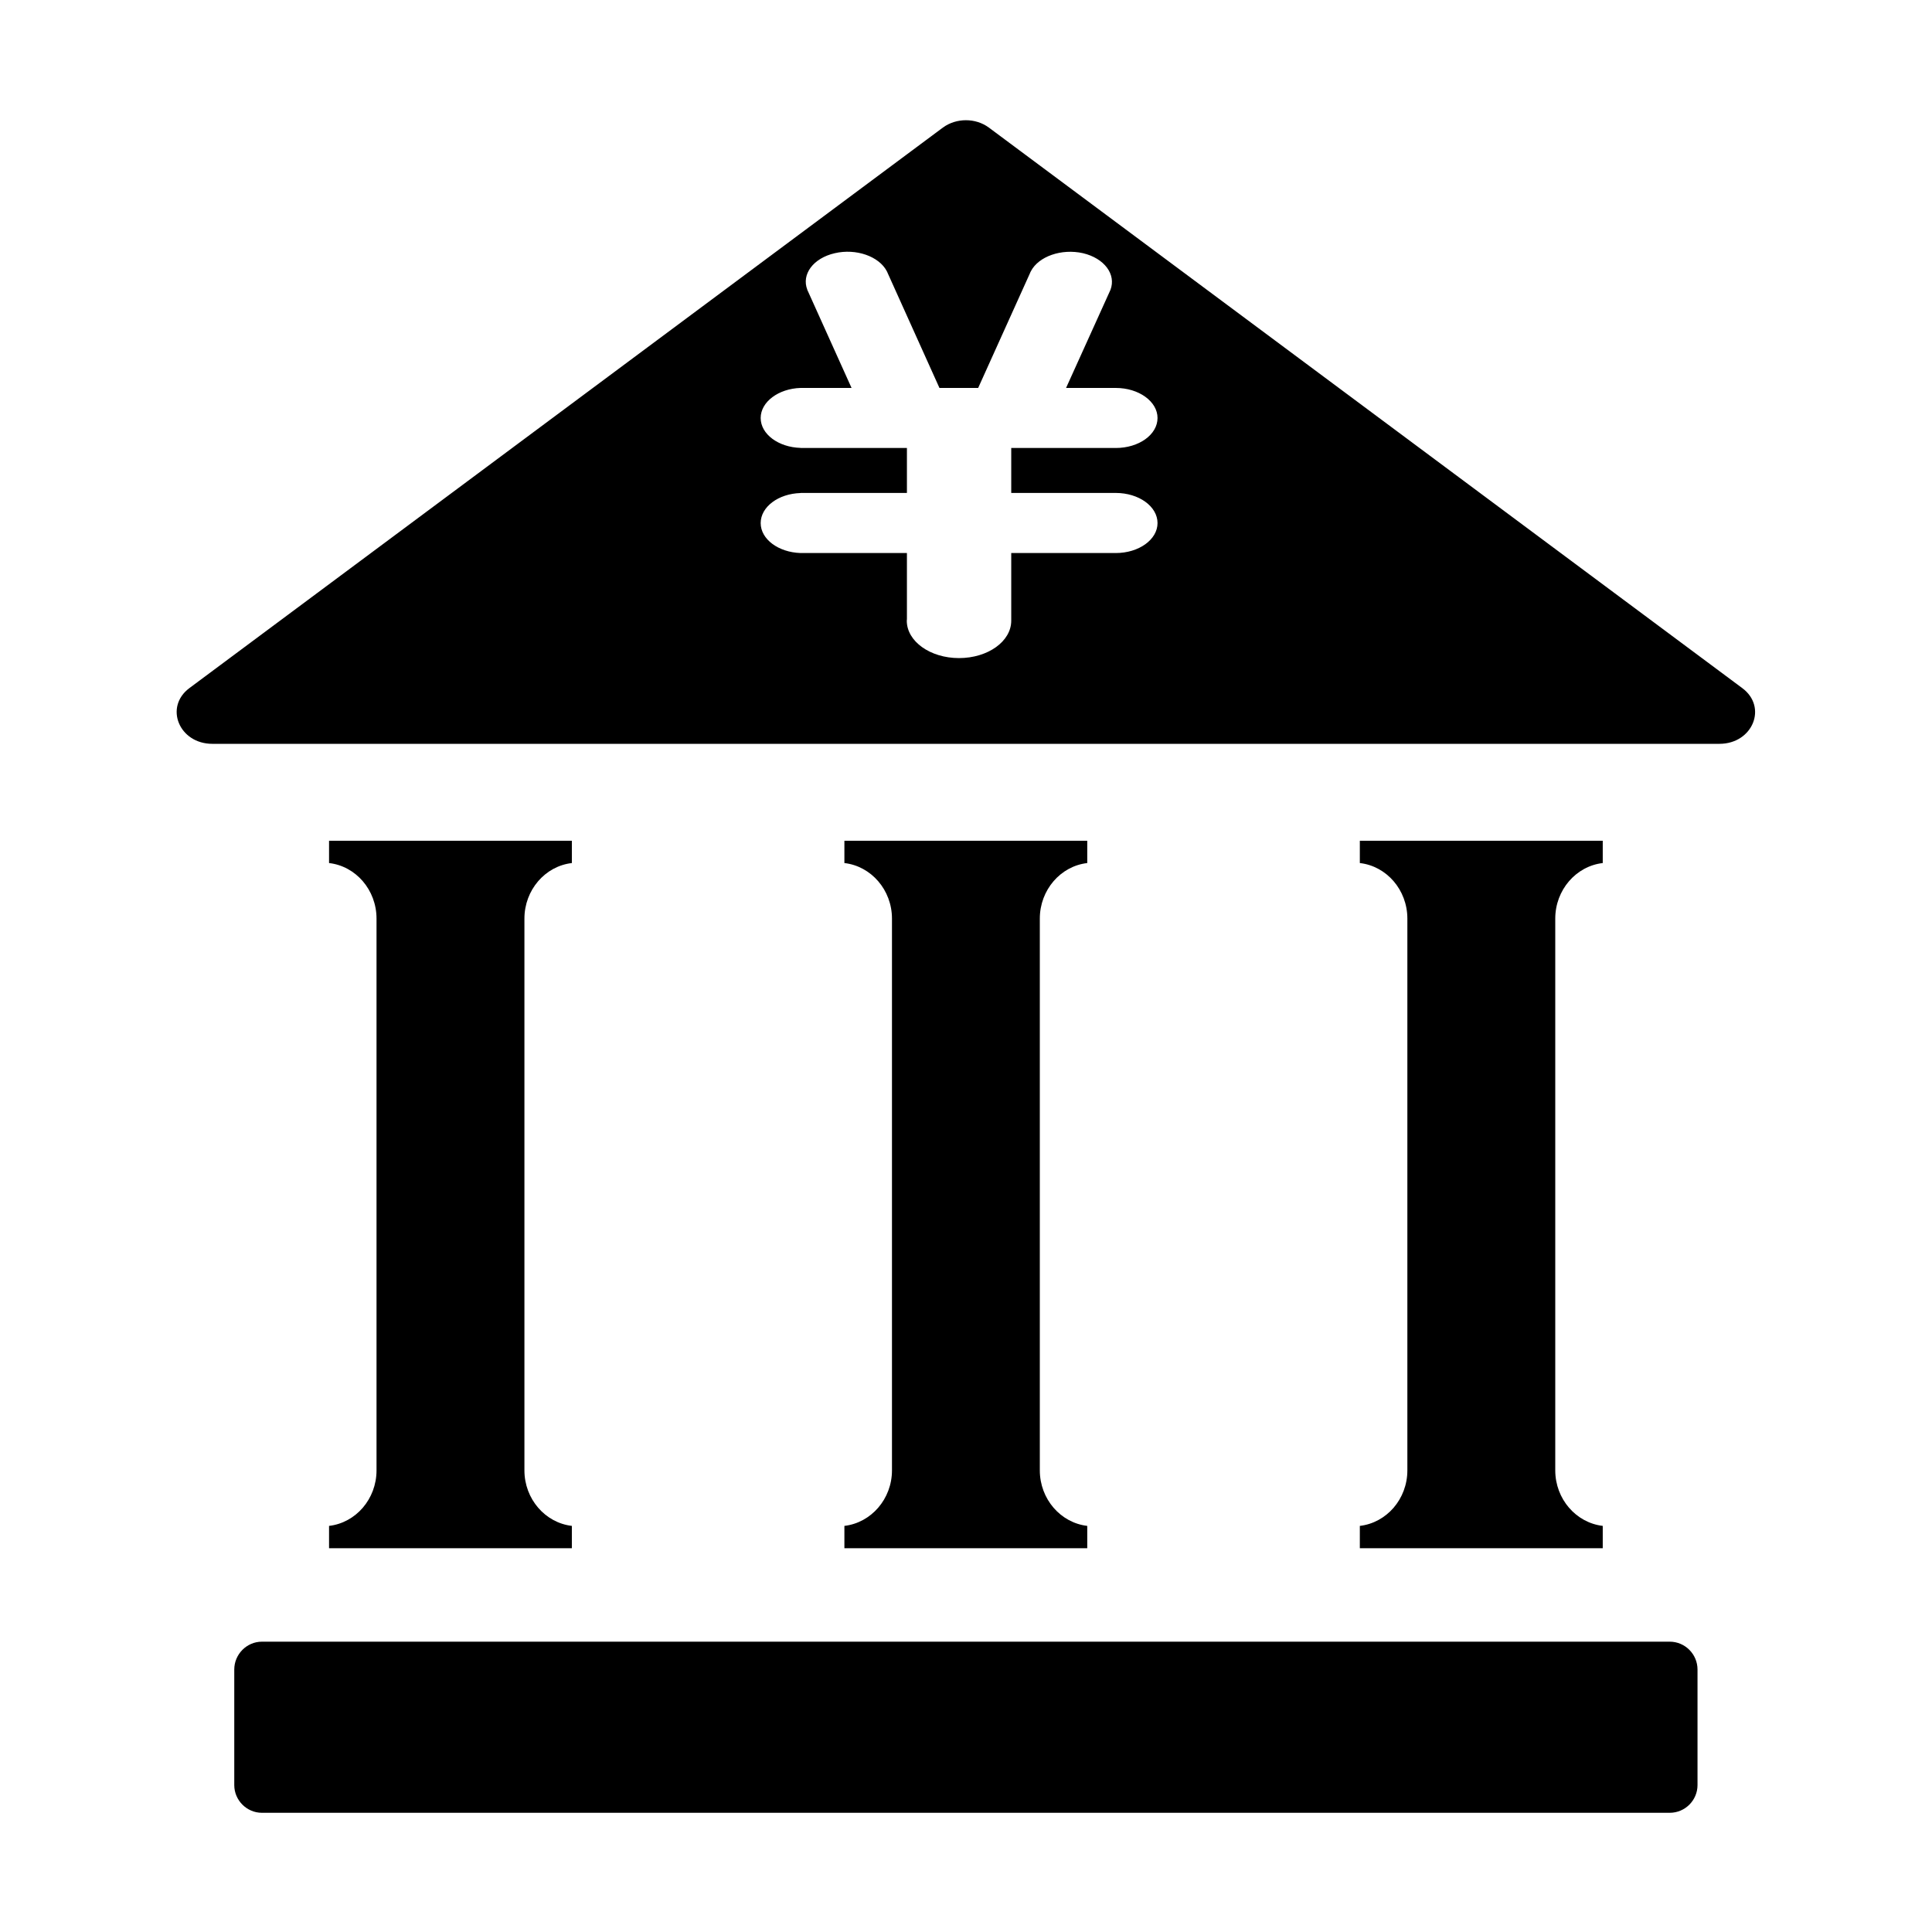 <?xml version="1.0" standalone="no"?><!DOCTYPE svg PUBLIC "-//W3C//DTD SVG 1.1//EN" "http://www.w3.org/Graphics/SVG/1.1/DTD/svg11.dtd"><svg t="1513926726614" class="icon" style="" viewBox="0 0 1024 1024" version="1.1" xmlns="http://www.w3.org/2000/svg" p-id="11127" xmlns:xlink="http://www.w3.org/1999/xlink" width="200" height="200"><defs><style type="text/css"></style></defs><path d="M174.404 808.756v11.839h128.693v-11.839c-14.126-1.654-25.142-14.226-25.142-29.446V486.881c0-15.197 11.016-27.838 25.142-29.444v-11.818H174.404v11.818c14.174 1.606 25.162 14.247 25.162 29.444V779.31c0 15.22-10.988 27.792-25.162 29.446zM447.547 808.756v11.839h128.719v-11.839c-14.121-1.654-25.141-14.226-25.141-29.446V486.881c0-15.197 11.02-27.838 25.141-29.444v-11.818H447.547v11.818c14.152 1.606 25.217 14.247 25.217 29.444V779.31c0 15.22-11.065 27.792-25.217 29.446zM720.74 808.756v11.839h128.748v-11.839c-14.127-1.654-25.17-14.226-25.17-29.446V486.881c0-15.197 11.043-27.838 25.17-29.444v-11.818H720.74v11.818c14.178 1.606 25.193 14.247 25.193 29.444V779.31c0.001 15.22-11.015 27.792-25.193 29.446zM885.012 870.124H138.805c-8.024 0-14.639 6.662-14.639 14.759v61.248c0 8.05 6.614 14.684 14.639 14.684h746.207c8.117 0 14.707-6.634 14.707-14.684v-61.248c0-8.097-6.59-14.759-14.707-14.759zM923.428 364.702L524.068 67.583c-7.029-5.154-17.192-5.154-24.267 0L100.39 364.702c-13.468 10.043-5.446 29.542 12.155 29.542h798.773c17.653 0 25.651-19.499 12.11-29.542zM590.756 261.27h0.609c12.279 0 22.15 7.147 22.15 15.974 0 8.73-9.871 15.877-22.15 15.877H535.977v35.863c0 10.967-12.375 19.816-27.691 19.816-15.243 0-27.67-8.849-27.67-19.816 0-0.291 0.072-0.583 0.072-0.825V293.12h-56.383c-11.768-0.386-21.131-7.343-21.131-15.877 0-8.583 9.363-15.586 21.131-15.924v-0.049h56.383v-23.827h-56.383v-0.05c-11.721-0.339-21.131-7.269-21.131-15.853 0-8.51 9.41-15.561 21.131-15.924h27.035l-23.169-51.379h-0.021v-0.047l-0.298-0.606h0.047c-3.207-8.147 3.115-16.778 14.543-19.381 11.279-2.65 23.441 1.655 27.573 9.509l0.267 0.534c0 0.073 0.025 0.122 0.076 0.195l0.072 0.168 27.494 61.007h20.525l27.523-60.959c0.047-0.048 0.047-0.097 0.047-0.216 0.05-0.051 0.072-0.122 0.102-0.122l0.266-0.56c4.107-7.902 16.268-12.133 27.645-9.557 11.332 2.701 17.652 11.234 14.536 19.427l-0.288 0.608v0.025l-23.244 51.354h26.33c12.279 0 22.15 7.196 22.15 15.924 0 8.826-9.871 15.903-22.15 15.903H535.978v23.827h54.778z"  p-id="11128"></path></svg>
